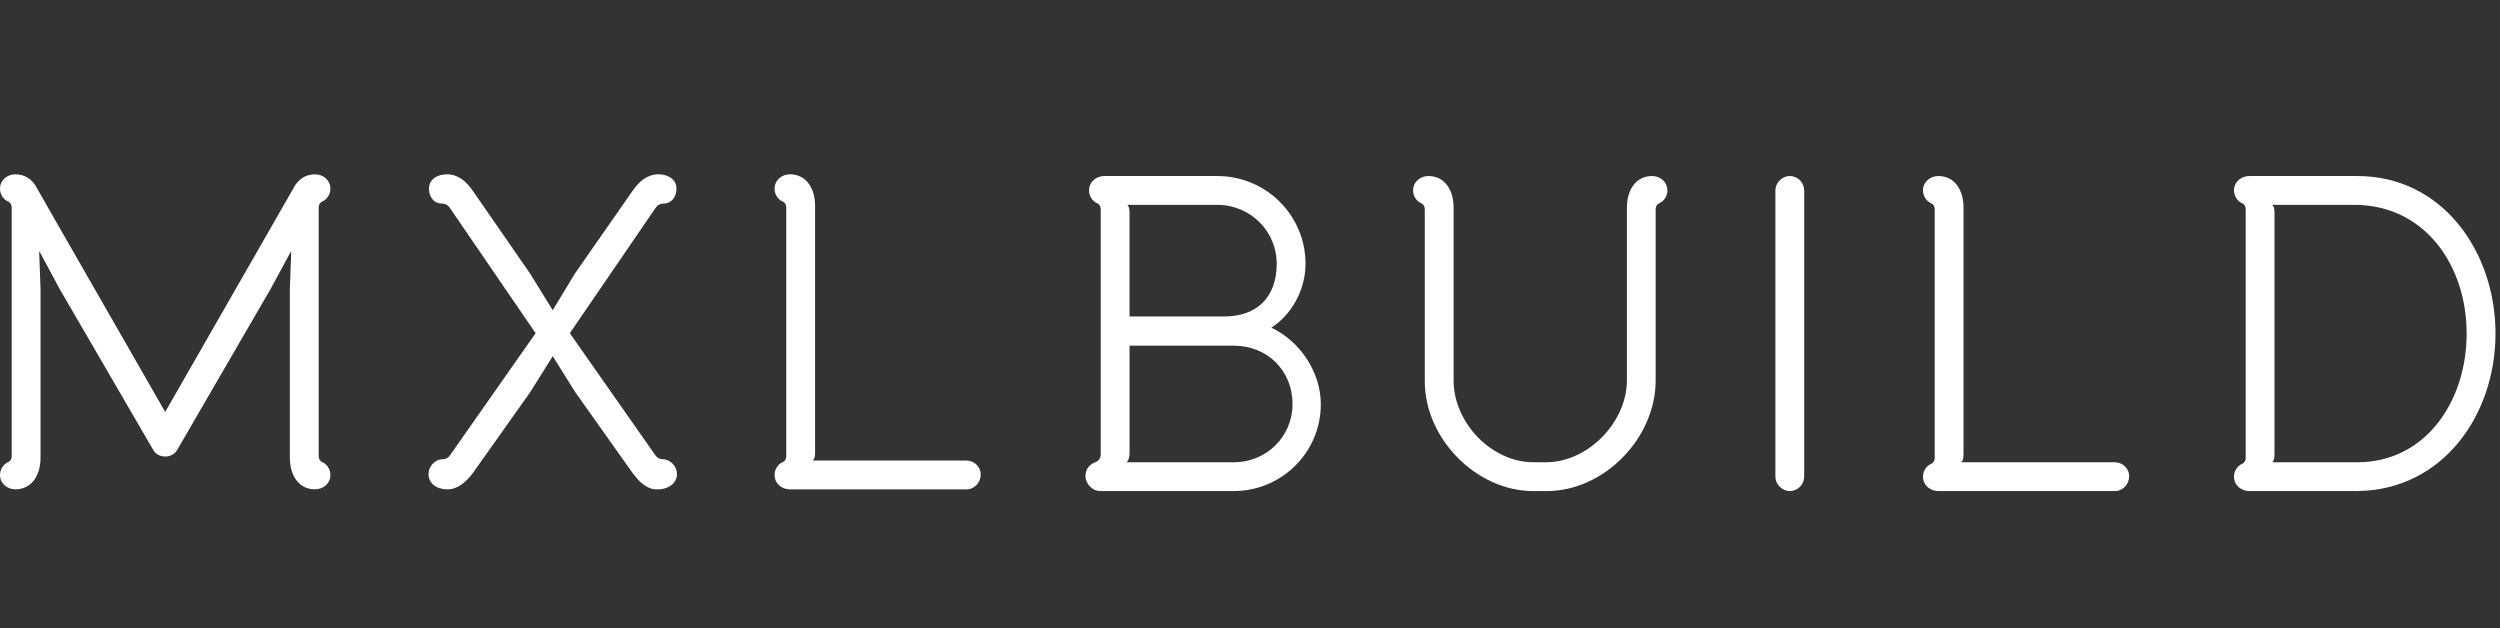 <?xml version="1.0" encoding="utf-8"?>
<!-- Generator: Adobe Illustrator 17.0.0, SVG Export Plug-In . SVG Version: 6.00 Build 0)  -->
<!DOCTYPE svg PUBLIC "-//W3C//DTD SVG 1.1//EN" "http://www.w3.org/Graphics/SVG/1.1/DTD/svg11.dtd">
<svg version="1.1" id="Layer_1" xmlns="http://www.w3.org/2000/svg" xmlns:xlink="http://www.w3.org/1999/xlink" x="0px" y="0px"
	 width="125.423px" height="31.524px" viewBox="38.669 0 125.423 31.524" enable-background="new 38.669 0 125.423 31.524"
	 xml:space="preserve">
<rect x="38.669" y="0" width="125.423" height="31.524" fill="#333333" stroke="none"/>
<g>
	<path fill="#FFFFFF" d="M53.415,9.401c0.203-0.385,0.564-0.656,1.061-0.656c0.407,0,0.769,0.294,0.769,0.723
		c0,0.271-0.158,0.542-0.431,0.654c0,0-0.157,0.069-0.157,0.294v12.463c0,0.226,0.157,0.294,0.157,0.294
		c0.272,0.113,0.431,0.383,0.431,0.655c0,0.429-0.361,0.721-0.769,0.721c-0.836,0-1.265-0.721-1.265-1.58v-8.466l0.067-1.875h-0.021
		l-1.016,1.875l-4.652,8.016c-0.136,0.271-0.383,0.384-0.632,0.384s-0.497-0.113-0.632-0.384l-4.674-8.04l-0.994-1.851h-0.022
		l0.067,1.875v8.466c0,0.859-0.429,1.58-1.264,1.58c-0.406,0-0.769-0.292-0.769-0.721c0-0.272,0.158-0.542,0.429-0.655
		c0,0,0.158-0.069,0.158-0.294V10.416c0-0.225-0.158-0.294-0.158-0.294c-0.271-0.113-0.429-0.383-0.429-0.654
		c0-0.429,0.362-0.723,0.769-0.723c0.496,0,0.857,0.271,1.062,0.656c0.022,0.045,0.045,0.09,6.457,11.266
		C53.369,9.491,53.391,9.446,53.415,9.401z"/>
	<path fill="#FFFFFF" d="M61.249,22.836l4.291-6.12l-4.312-6.3c-0.091-0.136-0.227-0.203-0.385-0.203
		c-0.429,0-0.653-0.362-0.653-0.745c0-0.498,0.451-0.723,0.901-0.723c0.565,0,0.972,0.361,1.288,0.813l2.89,4.176l1.13,1.829
		l1.105-1.829l2.913-4.176c0.316-0.452,0.723-0.813,1.286-0.813c0.452,0,0.903,0.225,0.903,0.723c0,0.383-0.226,0.745-0.654,0.745
		c-0.158,0-0.293,0.067-0.384,0.203l-4.312,6.3l4.289,6.12c0.091,0.134,0.204,0.202,0.361,0.202c0.385,0,0.724,0.34,0.724,0.745
		c0,0.476-0.452,0.768-0.948,0.768c-0.113,0-0.204,0-0.294-0.024c-0.43-0.113-0.744-0.473-0.993-0.812l-2.867-4.042l-1.129-1.806
		l-1.13,1.806l-2.867,4.042c-0.316,0.429-0.745,0.836-1.287,0.836c-0.474,0-0.947-0.249-0.947-0.768
		c0-0.381,0.315-0.745,0.722-0.745C61.046,23.037,61.16,22.97,61.249,22.836z"/>
	<path fill="#FFFFFF" d="M78.296,24.55c-0.406,0-0.767-0.292-0.767-0.721c0-0.272,0.157-0.542,0.429-0.655
		c0,0,0.158-0.069,0.158-0.294V10.416c0-0.225-0.158-0.294-0.158-0.294c-0.272-0.113-0.429-0.383-0.429-0.654
		c0-0.429,0.36-0.723,0.767-0.723c0.836,0,1.265,0.723,1.265,1.58v12.351c0,0.136,0,0.316-0.113,0.429h7.7
		c0.406,0,0.723,0.317,0.723,0.701c0,0.407-0.316,0.745-0.723,0.745h-8.852V24.55z"/>
</g>
<g>
	<path fill="#FFFFFF" d="M93.892,22.785V10.502c0-0.226-0.158-0.294-0.158-0.294c-0.271-0.113-0.429-0.383-0.429-0.654
		c0-0.429,0.361-0.723,0.769-0.723h5.666c2.439,0,4.426,1.965,4.426,4.403c0,1.332-0.723,2.574-1.715,3.206
		c1.443,0.677,2.482,2.236,2.482,3.838c0,2.438-1.987,4.357-4.357,4.357H93.87c-0.406,0-0.744-0.361-0.744-0.768
		c0-0.337,0.225-0.586,0.496-0.677C93.802,23.123,93.892,22.965,93.892,22.785z M100.576,17.343h-5.238v5.351
		c0,0.204-0.045,0.429-0.157,0.496h5.396c1.626,0,2.936-1.286,2.936-2.912C103.511,18.54,102.202,17.343,100.576,17.343z
		 M99.74,10.277h-4.515c0.112,0.113,0.112,0.292,0.112,0.429v5.17h4.765c1.603,0,2.619-0.948,2.619-2.641
		C102.721,11.587,101.388,10.277,99.74,10.277z"/>
	<path fill="#FFFFFF" d="M121.732,10.502v8.581c0,2.912-2.597,5.553-5.464,5.553h-0.678c-2.844,0-5.441-2.619-5.441-5.509v-8.625
		c0-0.226-0.156-0.294-0.156-0.294c-0.271-0.113-0.43-0.383-0.43-0.654c0-0.429,0.36-0.723,0.768-0.723
		c0.835,0,1.264,0.723,1.264,1.581v8.671c0,2.144,1.92,4.107,3.996,4.107h0.678c2.1-0.022,4.02-2.031,4.02-4.107v-8.671
		c0-0.858,0.43-1.581,1.265-1.581c0.406,0,0.767,0.294,0.767,0.723c0,0.271-0.158,0.541-0.429,0.654
		C121.89,10.208,121.732,10.277,121.732,10.502z"/>
	<path fill="#FFFFFF" d="M127.739,23.913V9.554c0-0.385,0.339-0.723,0.723-0.723c0.406,0,0.722,0.338,0.722,0.723v14.359
		c0,0.383-0.315,0.723-0.722,0.723C128.078,24.636,127.739,24.296,127.739,23.913z"/>
	<path fill="#FFFFFF" d="M135.913,24.636c-0.407,0-0.768-0.292-0.768-0.723c0-0.271,0.157-0.541,0.429-0.654
		c0,0,0.158-0.069,0.158-0.294V10.502c0-0.226-0.158-0.294-0.158-0.294c-0.271-0.113-0.429-0.383-0.429-0.654
		c0-0.429,0.36-0.723,0.768-0.723c0.835,0,1.264,0.723,1.264,1.581v12.35c0,0.136,0,0.316-0.113,0.429h7.699
		c0.406,0,0.724,0.318,0.724,0.701c0,0.405-0.317,0.745-0.724,0.745h-8.85V24.636z"/>
	<path fill="#FFFFFF" d="M151.515,24.636c-0.407,0-0.768-0.292-0.768-0.723c0-0.271,0.158-0.541,0.429-0.654
		c0,0,0.158-0.069,0.158-0.294V10.502c0-0.226-0.158-0.294-0.158-0.294c-0.27-0.113-0.429-0.383-0.429-0.654
		c0-0.429,0.361-0.723,0.768-0.723h5.419c4.267,0,6.932,3.793,6.932,7.903c0,4.109-2.665,7.856-6.932,7.901L151.515,24.636
		L151.515,24.636z M152.666,10.277c0.113,0.113,0.113,0.292,0.113,0.429v12.056c0,0.136,0,0.316-0.113,0.429h4.268
		c3.432,0,5.485-3.07,5.485-6.456c0-3.366-2.032-6.368-5.485-6.457h-4.268V10.277z"/>
</g>
<polygon fill="#FFF200" points="15.836,15.763 23.716,23.643 31.598,31.524 15.836,31.524 0.073,31.524 7.954,23.643 "/>
<polygon fill="#FFF89F" points="15.837,15.763 23.718,7.882 31.598,0 31.598,15.763 31.598,31.525 23.718,23.644 "/>
<polygon fill="#FFDE17" points="15.835,15.763 7.956,23.644 0.074,31.525 0.074,15.763 0.074,0.001 7.956,7.882 "/>
</svg>
